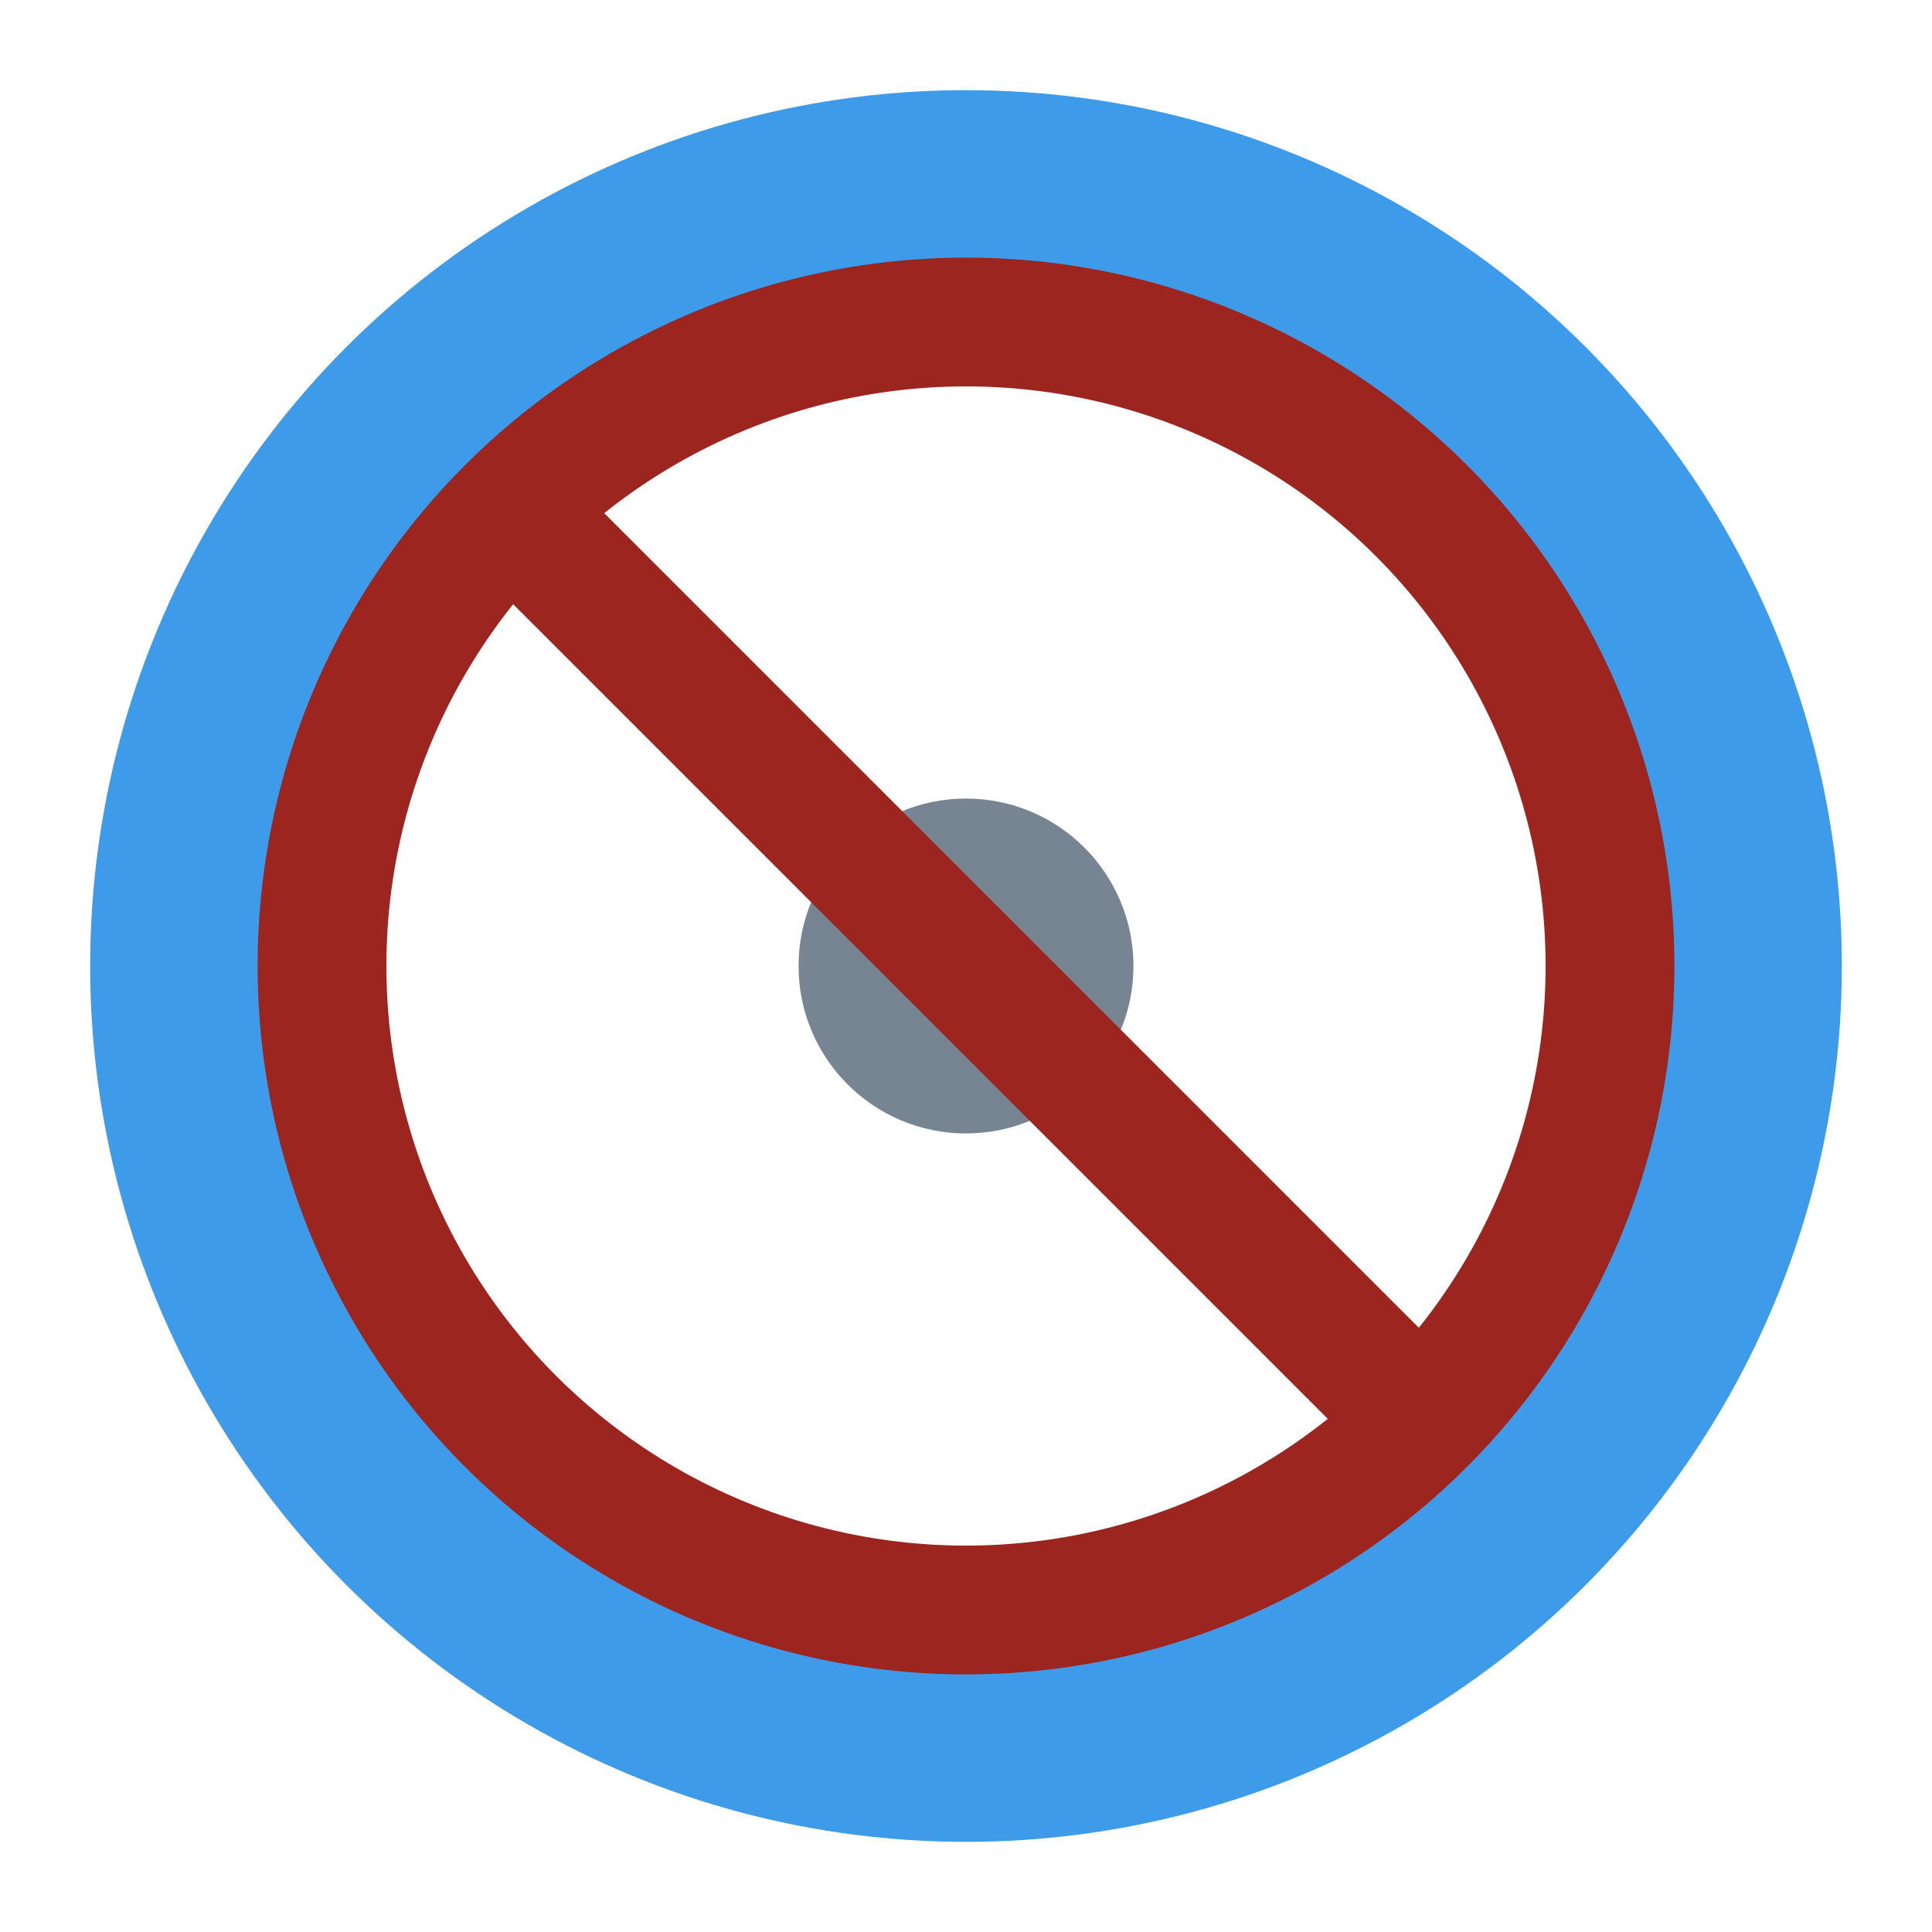 <svg id="arik_svg" width="150" height="150" xmlns="http://www.w3.org/2000/svg">
 <!-- Created with SVG-edit - http://svg-edit.googlecode.com/ -->
 <title>Poper Blocker Logo</title>
 <g display="inline">
  <title>Layer 1</title>
  <ellipse fill="#778592" stroke-width="15" stroke-linejoin="null" stroke-linecap="null" cx="75" cy="75" id="svg_4" rx="13" ry="13"/>
 </g>
 <g>
  <title>Layer 2</title>
  <ellipse fill="none" stroke="#3e9be9" stroke-width="18" stroke-linejoin="null" stroke-linecap="null" cx="75" cy="75" rx="59" ry="59" id="svg_3"/>
 </g>
 <g display="inline">
  <title>Layer 3</title>
  <ellipse fill="none" stroke="#9d251f" stroke-width="10" stroke-linejoin="null" stroke-linecap="null" cx="75" cy="75" id="svg_1" rx="50" ry="50"/>
  <line fill="none" stroke="#9d251f" stroke-width="10" stroke-linejoin="null" stroke-linecap="null" x1="25" y1="75" x2="125" y2="75" id="arik" transform="rotate(45 75,75) "/>
 </g>
</svg>